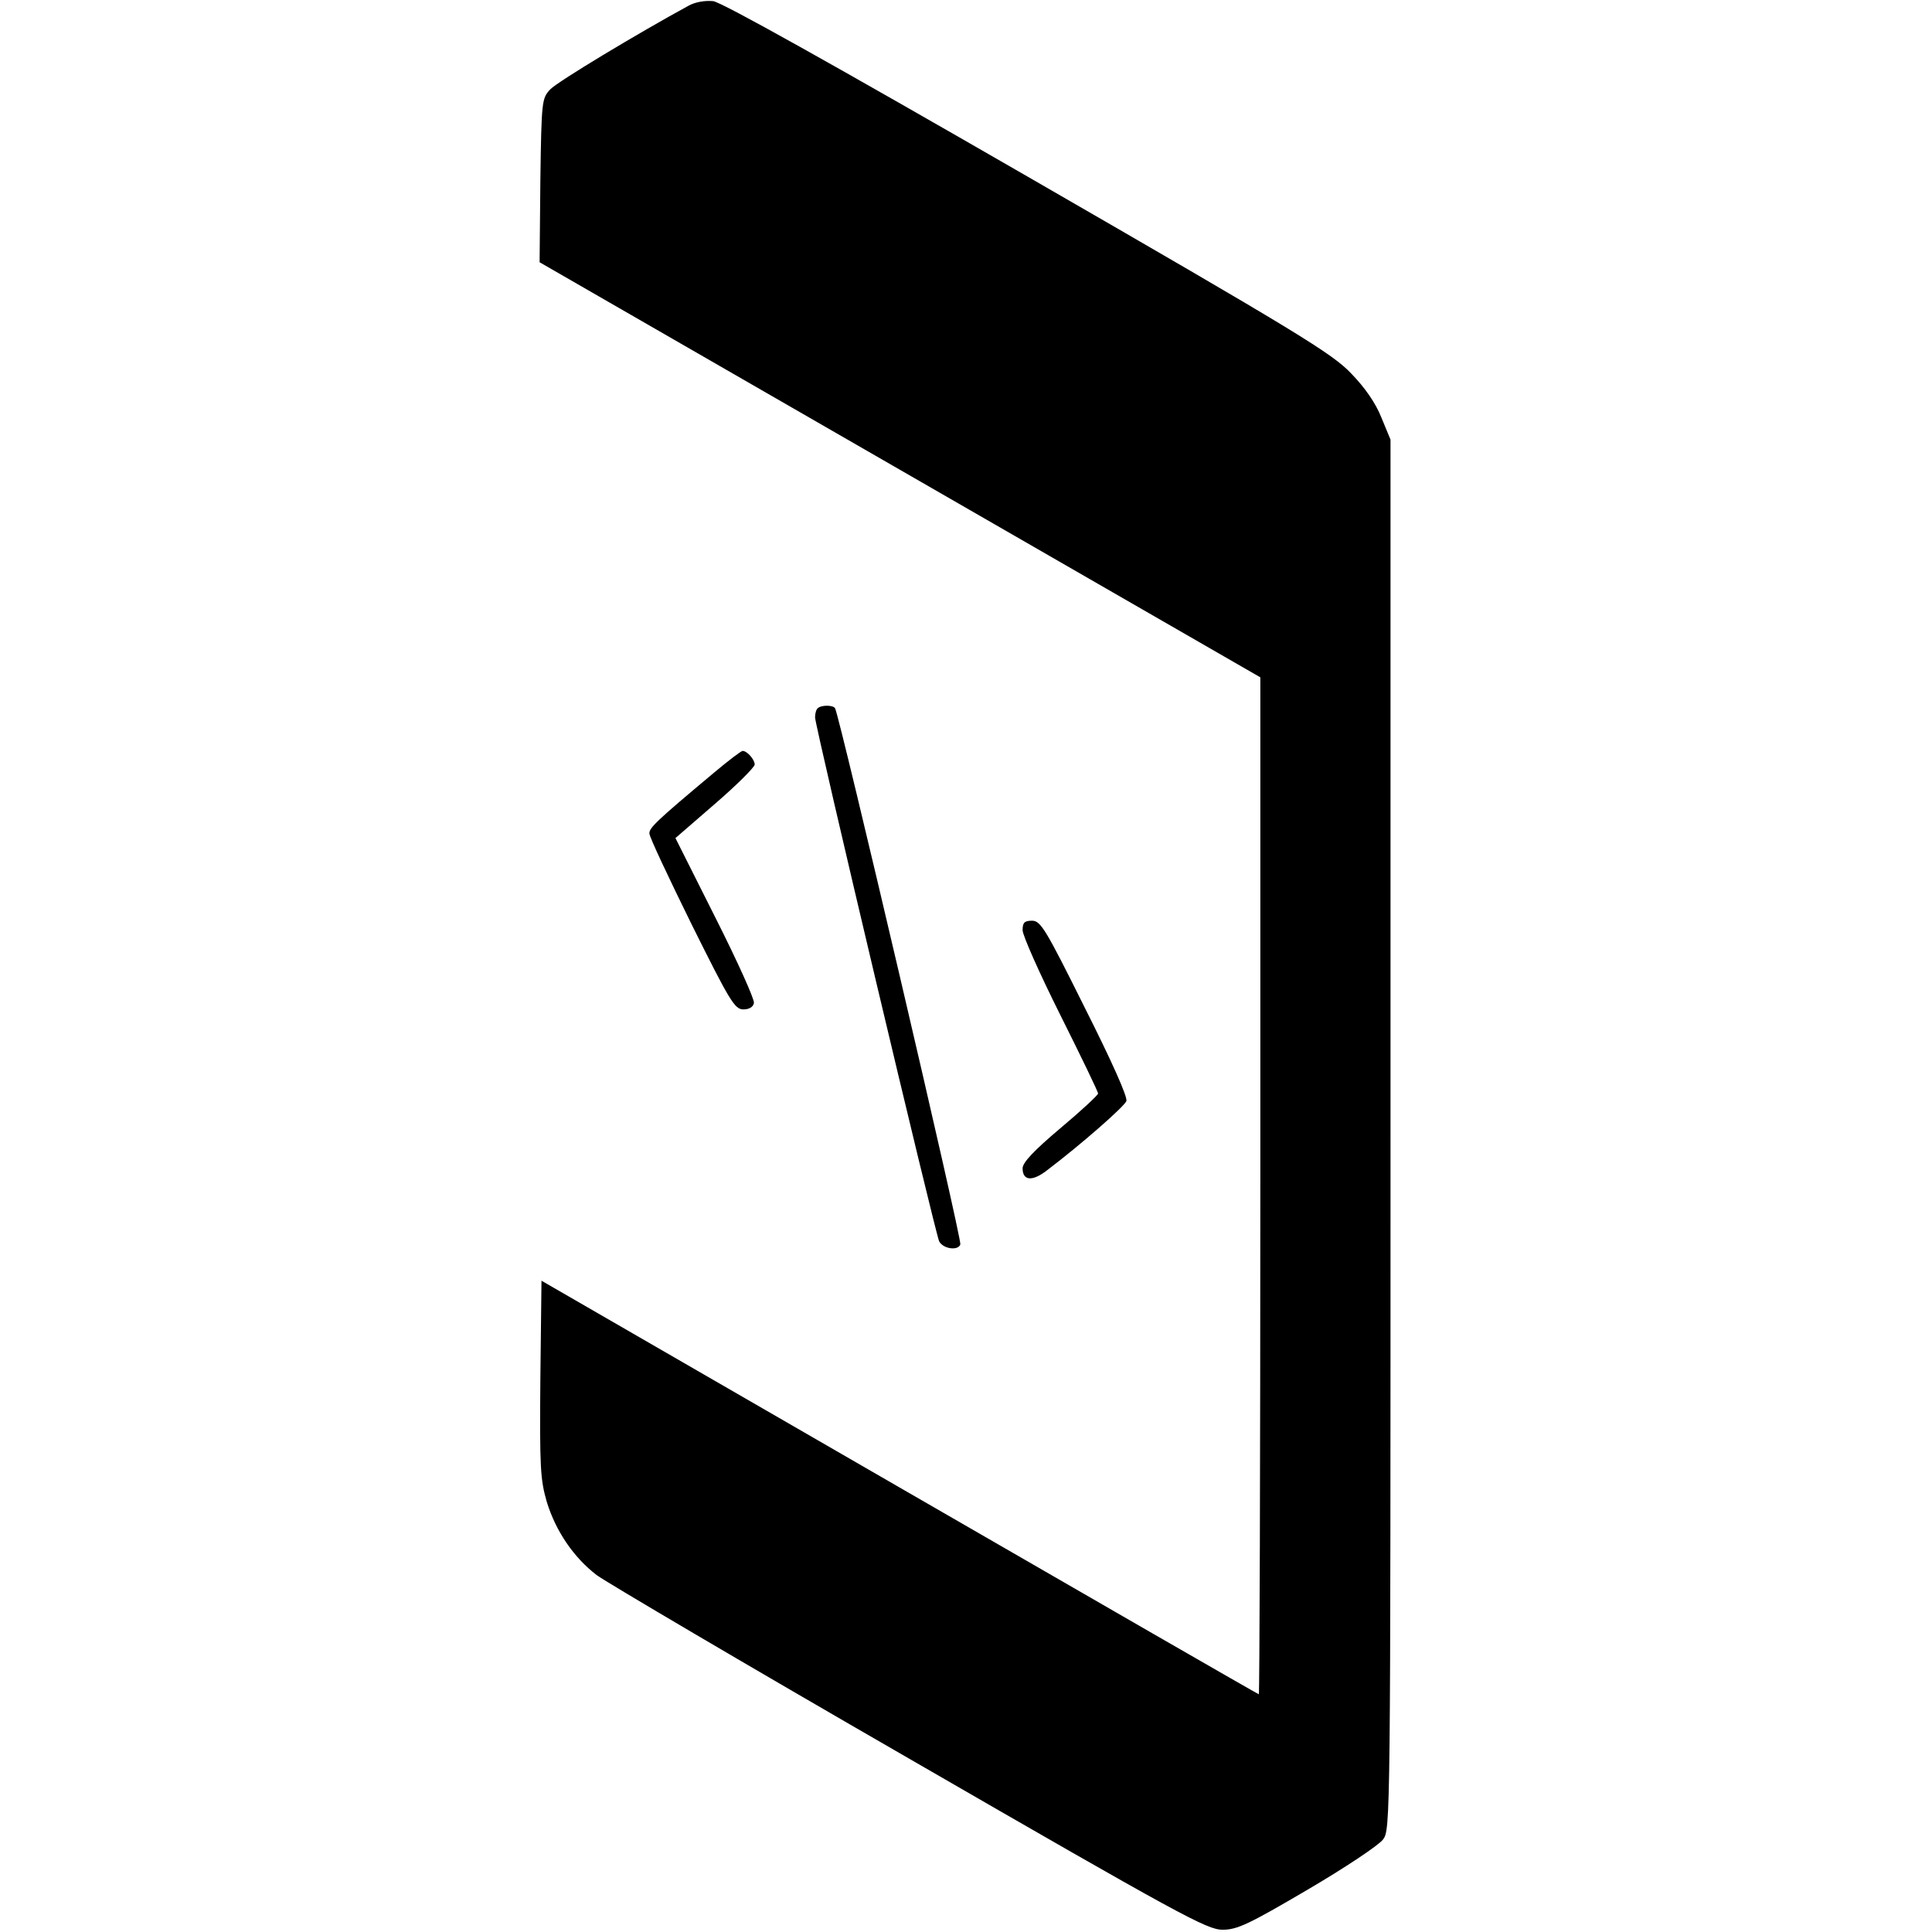 <?xml version="1.0" standalone="no"?>
<!DOCTYPE svg PUBLIC "-//W3C//DTD SVG 20010904//EN"
 "http://www.w3.org/TR/2001/REC-SVG-20010904/DTD/svg10.dtd">
<svg version="1.0" xmlns="http://www.w3.org/2000/svg"
 width="512pt" height="512pt" viewBox="0 0 512 512"
 preserveAspectRatio="xMidYMid meet">

<g transform="translate(0,512) scale(0.1,-0.1)"
fill="#000000" stroke="none">
<path d="M1825 5105 c-134 -73 -347 -201 -367 -222 -22 -24 -23 -29 -26 -241
l-2 -217 955 -550 955 -550 0 -1347 c0 -742 -2 -1348 -4 -1348 -2 0 -431 247
-952 548 l-949 548 -3 -260 c-2 -236 0 -267 17 -326 24 -78 71 -147 132 -194
24 -18 397 -238 829 -487 722 -417 789 -453 830 -453 39 0 70 15 225 106 99
58 189 118 200 133 20 26 20 41 20 1868 l0 1842 -24 58 c-15 38 -43 79 -80
117 -50 53 -140 108 -856 521 -517 298 -812 463 -835 466 -21 2 -47 -2 -65
-12z"/>
<path d="M2167 3243 c-4 -3 -7 -14 -7 -24 0 -24 319 -1370 329 -1389 11 -20
50 -25 56 -8 5 12 -320 1401 -332 1421 -5 9 -37 9 -46 0z"/>
<path d="M1893 3073 c-153 -128 -173 -147 -172 -162 0 -9 51 -117 112 -241
101 -203 114 -225 137 -225 15 0 26 6 28 17 2 9 -44 111 -102 226 l-106 211
105 91 c58 50 105 97 105 104 0 13 -20 36 -32 36 -4 0 -38 -26 -75 -57z"/>
<path d="M2710 2655 c0 -14 45 -115 100 -225 55 -110 100 -203 100 -208 0 -4
-45 -46 -100 -92 -70 -59 -100 -91 -100 -106 0 -33 25 -36 64 -6 91 69 205
169 211 184 4 10 -38 104 -110 247 -104 209 -117 231 -140 231 -20 0 -25 -5
-25 -25z"/>
</g>
</svg>
